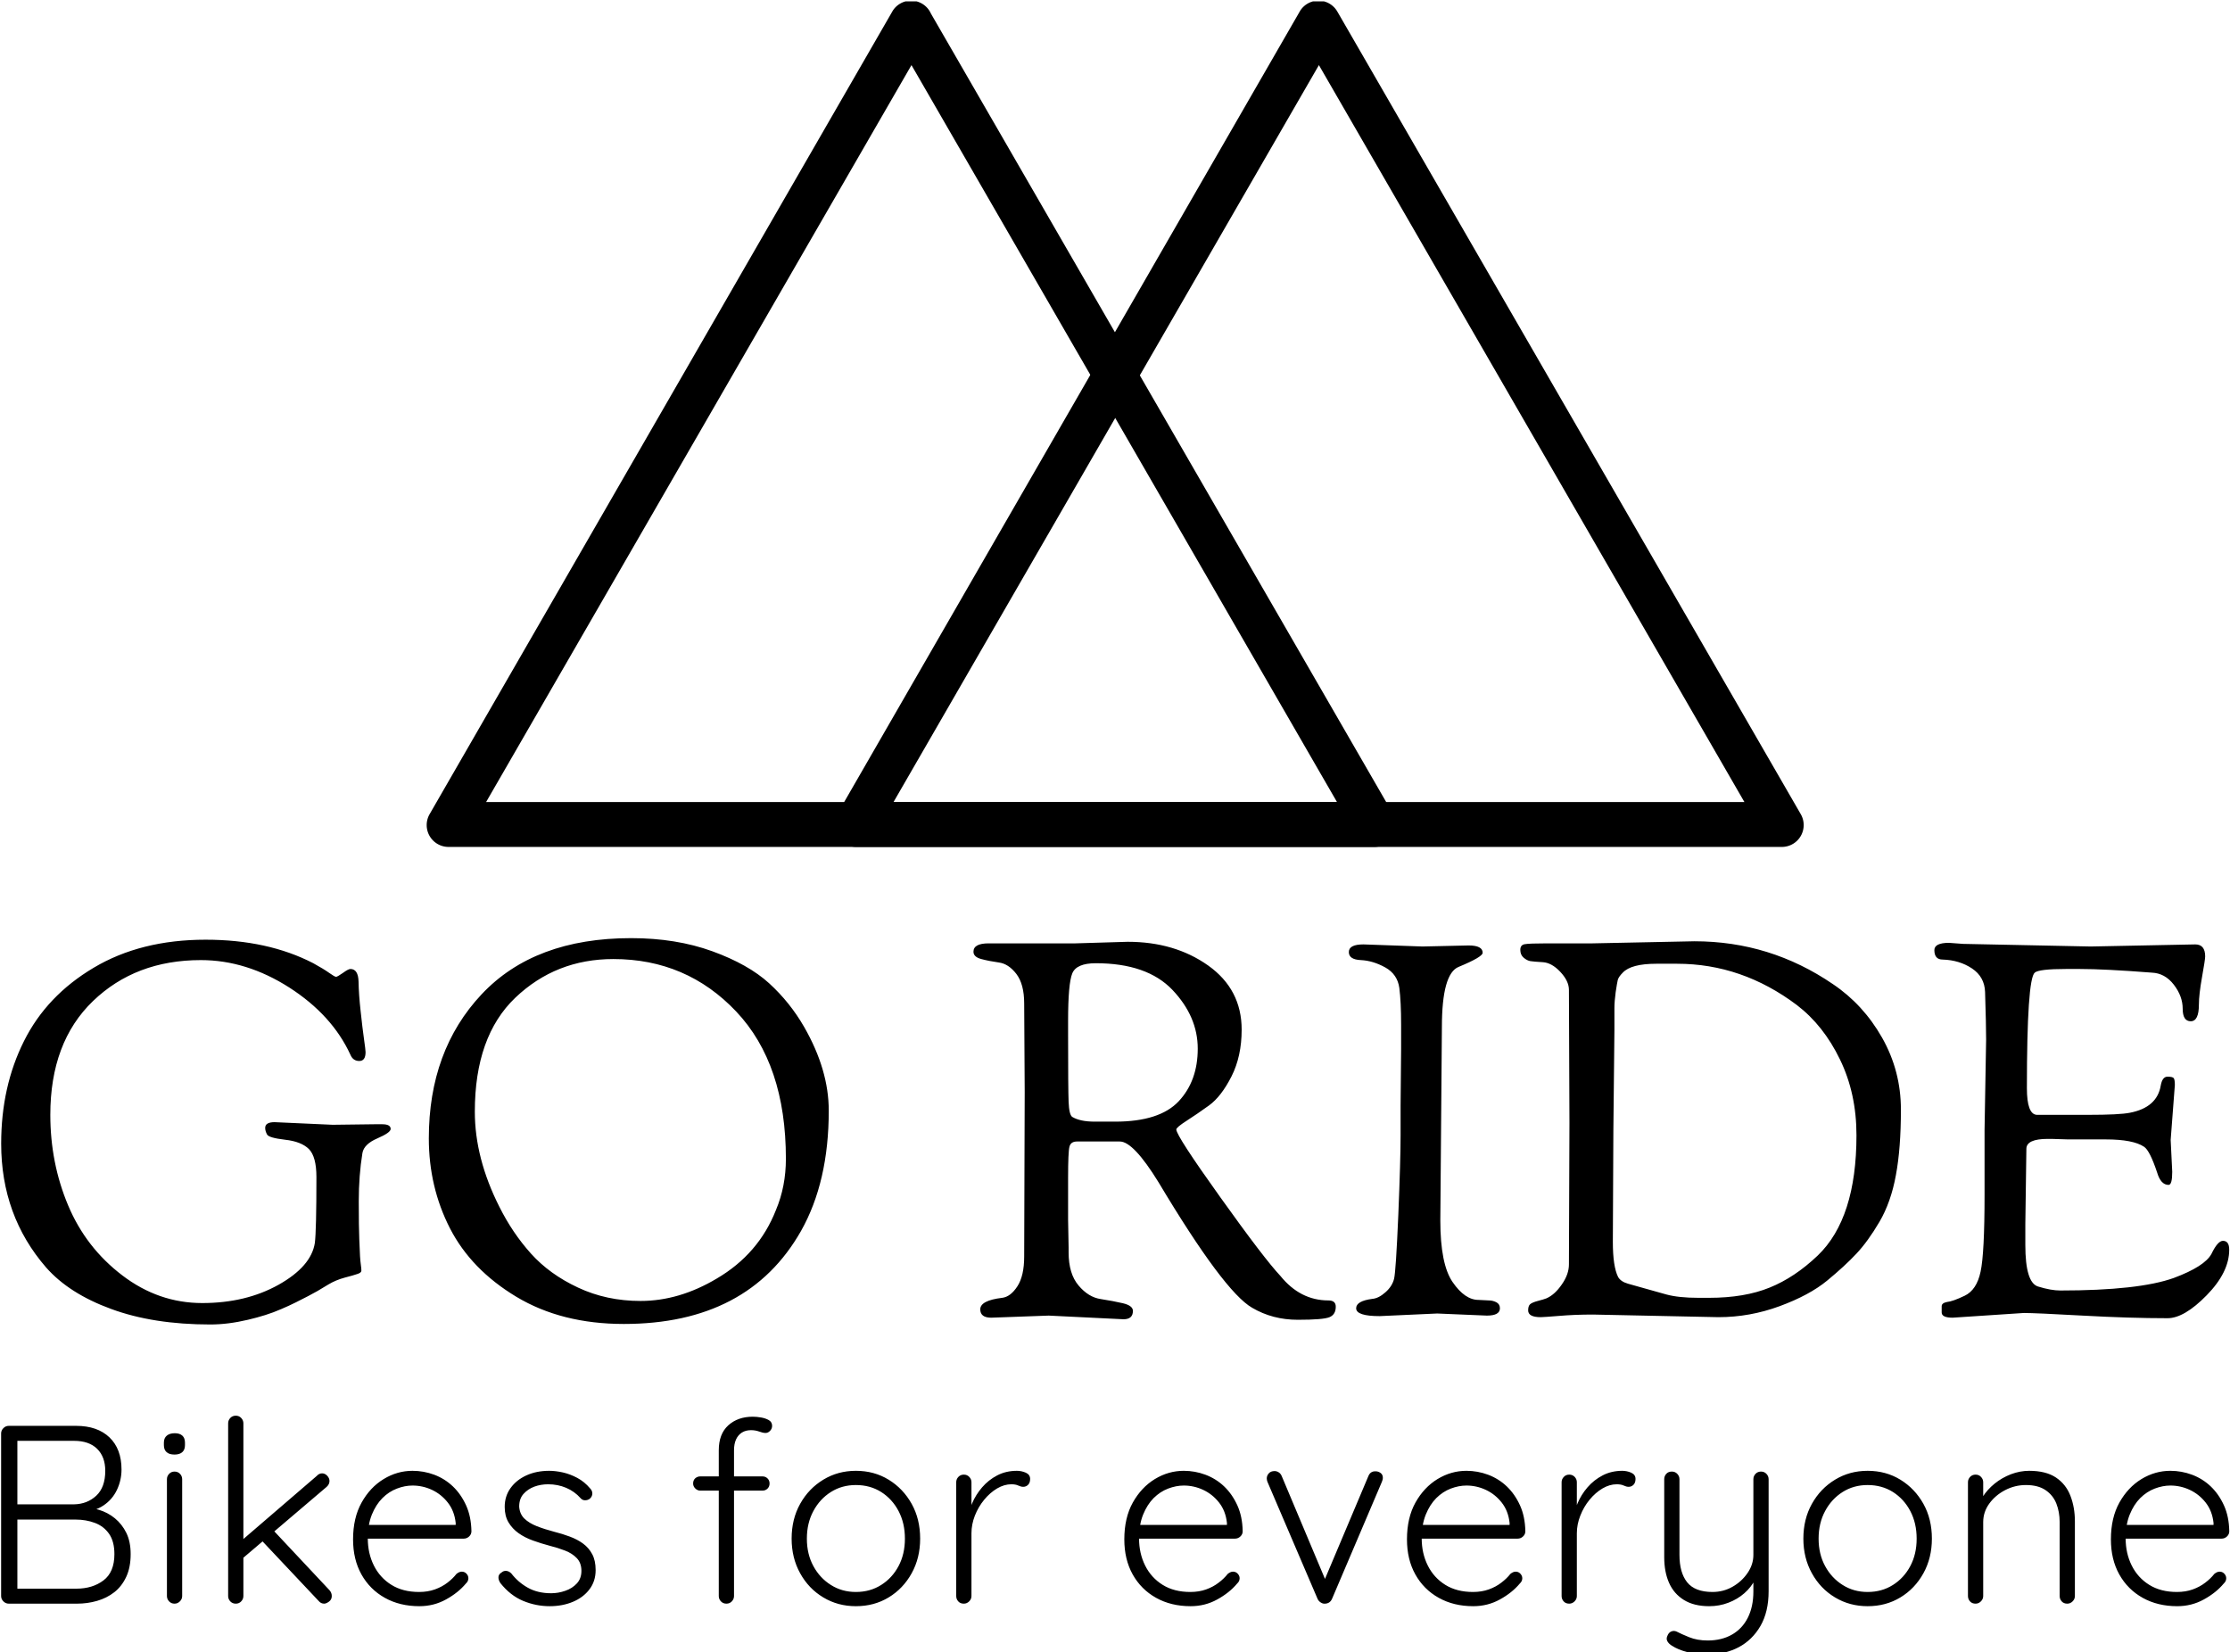 <svg xmlns="http://www.w3.org/2000/svg" version="1.1" xmlns:xlink="http://www.w3.org/1999/xlink" xmlns:svgjs="http://svgjs.dev/svgjs" width="1000" height="741" viewBox="0 0 1000 741"><g transform="matrix(1,0,0,1,0.088,0.605)"><svg viewBox="0 0 333 247" data-background-color="#755bb4" preserveAspectRatio="xMidYMid meet" height="741" width="1000" xmlns="http://www.w3.org/2000/svg" xmlns:xlink="http://www.w3.org/1999/xlink"><defs></defs><g id="tight-bounds" transform="matrix(1,0,0,1,-0.029,-0.1)"><svg viewBox="0 0 333.059 247.2" height="247.2" width="333.059"><g><svg viewBox="0 0 395.52 293.56" height="247.2" width="333.059"><g transform="matrix(1,0,0,1,0,166.406)"><svg viewBox="0 0 395.52 127.153" height="127.153" width="395.52"><g><svg viewBox="0 0 395.52 127.153" height="127.153" width="395.52"><g><svg viewBox="0 0 395.52 68.58" height="68.58" width="395.52"><g transform="matrix(1,0,0,1,0,0)"><svg width="395.52" viewBox="2.2 -36.1 213.09 36.95" height="68.58" data-palette-color="#ffffff"><path d="M28.35-18.5L33.9-18.25 37.9-18.3 38.65-18.3Q39.45-18.3 39.45-17.85L39.45-17.85Q39.45-17.5 38.18-16.95 36.9-16.4 36.75-15.55L36.75-15.55Q36.4-13.4 36.4-10.93 36.4-8.45 36.45-7.3 36.5-6.15 36.52-5.68 36.55-5.2 36.6-4.85 36.65-4.5 36.65-4.3 36.65-4.1 36.27-3.98 35.9-3.85 35.05-3.63 34.2-3.4 33.5-2.98 32.8-2.55 32.45-2.35 32.1-2.15 31.53-1.85 30.95-1.55 30.35-1.25 29.75-0.95 29-0.63 28.25-0.3 27.45-0.05 26.65 0.2 25.8 0.4L25.8 0.4Q23.9 0.85 22.2 0.85L22.2 0.85Q16.75 0.85 12.73-0.63 8.7-2.1 6.5-4.6L6.5-4.6Q2.2-9.55 2.2-16.45L2.2-16.45Q2.2-21.9 4.38-26.25 6.55-30.6 11.05-33.27 15.55-35.95 21.75-35.95L21.75-35.95Q27.7-35.95 32.05-33.7L32.05-33.7Q33.05-33.15 33.58-32.77 34.1-32.4 34.23-32.4 34.35-32.4 34.88-32.77 35.4-33.15 35.6-33.15L35.6-33.15Q36.35-33.15 36.38-31.93 36.4-30.7 36.58-29.1 36.75-27.5 36.9-26.45 37.05-25.4 37.05-25.2L37.05-25.2Q37.05-24.35 36.45-24.35 35.85-24.35 35.6-24.95L35.6-24.95Q33.85-28.75 29.75-31.38 25.65-34 21.3-34L21.3-34Q15.05-34 10.98-30.08 6.9-26.15 6.9-19.2L6.9-19.2Q6.9-14.6 8.6-10.55 10.3-6.5 13.78-3.85 17.25-1.2 21.43-1.2 25.6-1.2 28.73-2.95 31.85-4.7 32.2-6.95L32.2-6.95Q32.35-8.15 32.35-13.25L32.35-13.25Q32.35-15.2 31.63-15.93 30.9-16.65 29.35-16.82 27.8-17 27.63-17.32 27.45-17.65 27.45-17.95L27.45-17.95Q27.45-18.5 28.35-18.5L28.35-18.5ZM43.1-16.95L43.1-16.95Q43.1-25.35 48.15-30.73 53.2-36.1 62.45-36.1L62.45-36.1Q66.75-36.1 70.2-34.85 73.65-33.6 75.65-31.78 77.65-29.95 79-27.6L79-27.6Q81.35-23.5 81.35-19.6L81.35-19.6Q81.35-12.8 78.7-8.1L78.7-8.1Q73.65 0.8 61.75 0.8L61.75 0.8Q55.8 0.8 51.47-1.8 47.15-4.4 45.12-8.35 43.1-12.3 43.1-16.95ZM47.5-19.5L47.5-19.5Q47.5-15.05 49.85-10.4L49.85-10.4Q51.1-7.9 52.87-5.93 54.65-3.95 57.37-2.68 60.1-1.4 63.35-1.4L63.35-1.4Q67.05-1.4 70.65-3.55L70.65-3.55Q74.65-5.9 76.3-10.1L76.3-10.1Q77.25-12.35 77.25-15L77.25-15Q77.25-24.05 72.5-29.08 67.75-34.1 60.75-34.1L60.75-34.1Q55.25-34.1 51.37-30.4 47.5-26.7 47.5-19.5ZM100.04-5.65L100.09-21.4 100.04-29.85Q100.04-31.7 99.29-32.68 98.54-33.65 97.62-33.77 96.69-33.9 95.94-34.1 95.19-34.3 95.19-34.8L95.19-34.8Q95.19-35.6 96.64-35.6L96.64-35.6 104.94-35.6 109.94-35.75Q114.44-35.75 117.64-33.48 120.84-31.2 120.84-27.35L120.84-27.35Q120.84-24.8 119.87-22.88 118.89-20.95 117.72-20.1 116.54-19.25 115.57-18.63 114.59-18 114.59-17.8L114.59-17.8Q114.59-17.2 118.79-11.33 122.99-5.45 124.54-3.8L124.54-3.8Q126.44-1.45 129.14-1.45L129.14-1.45Q129.84-1.45 129.84-0.85L129.84-0.85Q129.84-0.1 129.24 0.15 128.64 0.4 126.22 0.4 123.79 0.4 121.84-0.75L121.84-0.75Q119.14-2.3 112.89-12.75L112.89-12.75Q110.49-16.65 109.19-16.65L109.19-16.65 105.09-16.65Q104.49-16.65 104.37-16.15 104.24-15.65 104.24-13.2L104.24-13.2Q104.24-13.2 104.24-9.15L104.24-9.15 104.29-6.5Q104.29-6.5 104.29-6.05L104.29-6.05Q104.29-4 105.24-2.88 106.19-1.75 107.37-1.58 108.54-1.4 109.49-1.18 110.44-0.95 110.44-0.45L110.44-0.45Q110.44 0.35 109.54 0.35L109.54 0.35Q109.54 0.35 102.39 0L102.39 0 96.89 0.2Q95.84 0.2 95.84-0.6L95.84-0.6Q95.84-1.45 97.94-1.7L97.94-1.7Q98.74-1.8 99.39-2.8 100.04-3.8 100.04-5.65L100.04-5.65ZM104.24-28.2L104.24-26.8Q104.24-21.65 104.29-20.43 104.34-19.2 104.64-19L104.64-19Q105.39-18.55 106.79-18.55L106.79-18.55 108.74-18.55Q112.99-18.55 114.82-20.5 116.64-22.45 116.64-25.53 116.64-28.6 114.22-31.15 111.79-33.7 106.89-33.7L106.89-33.7Q105.04-33.7 104.64-32.73 104.24-31.75 104.24-28.2L104.24-28.2ZM136.04-17.25L136.04-20.1 136.09-25.5 136.09-27.8Q136.09-30 135.92-31.33 135.74-32.65 134.57-33.3 133.39-33.95 132.24-34 131.09-34.05 131.09-34.77 131.09-35.5 132.49-35.5L132.49-35.5 138.14-35.3 142.54-35.4Q143.89-35.4 143.89-34.7L143.89-34.7Q143.89-34.3 141.59-33.35L141.59-33.35Q139.99-32.7 139.99-27.6L139.99-27.6 139.84-9.1Q139.84-4.9 141.02-3.2 142.19-1.5 143.49-1.5L143.49-1.5 144.49-1.45Q144.84-1.45 145.19-1.28 145.54-1.1 145.54-0.7L145.54-0.7Q145.54 0 144.29 0L144.29 0 139.54-0.2 134.04 0.05Q131.79 0.05 131.79-0.7L131.79-0.7Q131.79-1.4 133.34-1.6L133.34-1.6Q133.94-1.65 134.59-2.23 135.24-2.8 135.42-3.53 135.59-4.25 135.82-9.58 136.04-14.9 136.04-17.25L136.04-17.25ZM152.19-18.45L152.19-18.45 152.14-31.15Q152.14-32 151.31-32.88 150.49-33.75 149.64-33.8 148.79-33.85 148.46-33.9 148.14-33.95 147.81-34.23 147.49-34.5 147.49-34.98 147.49-35.45 147.91-35.52 148.34-35.6 150.04-35.6L150.04-35.6 154.39-35.6 164.14-35.8Q171.39-35.8 177.39-31.7L177.39-31.7Q180.29-29.75 182.09-26.58 183.89-23.4 183.89-19.7 183.89-16 183.41-13.43 182.94-10.85 181.84-8.97 180.74-7.1 179.64-5.93 178.54-4.75 176.84-3.35 175.14-1.95 172.29-0.9 169.44 0.15 166.44 0.15L166.44 0.15 154.44-0.1Q152.69-0.1 151.19 0.03 149.69 0.15 149.44 0.15L149.44 0.15Q148.24 0.15 148.24-0.5L148.24-0.5Q148.24-0.9 148.41-1.07 148.59-1.25 149.16-1.4 149.74-1.55 149.99-1.65L149.99-1.65Q150.79-2 151.46-2.98 152.14-3.95 152.14-4.9L152.14-4.9Q152.14-4.9 152.19-18.45ZM156.49-27.3L156.39-17.7 156.34-7.05Q156.34-4.7 156.84-3.7L156.84-3.7Q157.09-3.25 157.79-3.05 158.49-2.85 159.39-2.6 160.29-2.35 161.46-2.02 162.64-1.7 164.54-1.7L164.54-1.7 165.54-1.7Q168.94-1.7 171.34-2.68 173.74-3.65 175.94-5.75L175.94-5.75Q179.64-9.3 179.64-17.25L179.64-17.25Q179.64-21.25 178.06-24.5 176.49-27.75 173.94-29.7L173.94-29.7Q168.69-33.65 162.49-33.65L162.49-33.65 160.49-33.65Q158.09-33.65 157.29-32.8L157.29-32.8Q156.89-32.4 156.81-32.1 156.74-31.8 156.61-30.93 156.49-30.05 156.49-29.4L156.49-29.4 156.49-27.3ZM191.89-11.55L191.89-17.75 192.04-26.4Q192.04-27.75 191.94-30.95L191.94-30.95Q191.89-32.4 190.69-33.2 189.49-34 187.89-34.05L187.89-34.05Q187.09-34.05 187.09-34.95L187.09-34.95Q187.09-35.65 188.49-35.65L188.49-35.65 189.84-35.55 202.04-35.3 212.04-35.5Q212.99-35.5 212.99-34.35L212.99-34.35Q212.99-34.05 212.69-32.38 212.39-30.7 212.39-29.75L212.39-29.75Q212.39-28.15 211.61-28.15 210.84-28.15 210.84-29.35 210.84-30.55 209.99-31.65 209.14-32.75 207.89-32.8L207.89-32.8Q203.39-33.15 200.99-33.15L200.99-33.15 199.69-33.15Q197.09-33.15 196.69-32.8L196.69-32.8Q195.94-32.15 195.94-21.75L195.94-21.75Q195.94-19.25 196.89-19.2L196.89-19.2 201.79-19.2Q204.79-19.2 205.79-19.4L205.79-19.4Q208.39-19.9 208.74-22L208.74-22Q208.89-22.85 209.39-22.85 209.89-22.85 209.99-22.7 210.09-22.55 210.09-22.05L210.09-22.05 209.69-16.8 209.84-13.75Q209.84-12.5 209.49-12.5L209.49-12.5Q208.74-12.5 208.39-13.7L208.39-13.7Q207.69-15.8 207.14-16.15L207.14-16.15Q206.09-16.85 203.49-16.85L203.49-16.85 199.89-16.85 198.29-16.9 197.94-16.9Q195.89-16.9 195.89-15.95L195.89-15.95 195.79-8.75 195.79-6.75Q195.79-3.15 197.01-2.78 198.24-2.4 199.14-2.4L199.14-2.4Q206.64-2.4 209.99-3.6L209.99-3.6Q212.94-4.7 213.59-5.9L213.59-5.9Q214.19-7.15 214.69-7.15L214.69-7.15Q215.29-7.15 215.29-6.3L215.29-6.3Q215.29-4.15 213.14-1.95 210.99 0.25 209.39 0.25L209.39 0.25Q205.79 0.25 201.26 0 196.74-0.25 195.64-0.25L195.64-0.25 188.84 0.2Q187.79 0.2 187.79-0.3L187.79-0.3 187.79-0.9Q187.79-1.2 188.29-1.3L188.29-1.3Q188.84-1.35 189.99-1.9 191.14-2.45 191.51-4.2 191.89-5.95 191.89-11.55L191.89-11.55Z" opacity="1" transform="matrix(1,0,0,1,0,0)" fill="#000000" class="undefined-text-0" data-fill-palette-color="primary" id="text-0"></path></svg></g></svg></g><g transform="matrix(1,0,0,1,0,84.77)"><svg viewBox="0 0 395.52 42.383" height="42.383" width="395.52"><g transform="matrix(1,0,0,1,0,0)"><svg width="395.52" viewBox="4.7 -37 438.61 47" height="42.383" data-palette-color="#ffffff"><path d="M6.2-35L19.45-35Q23.65-35 26.03-32.73 28.4-30.45 28.4-26.4L28.4-26.4Q28.4-24.3 27.5-22.4 26.6-20.5 24.85-19.33 23.1-18.15 20.5-18L20.5-18 20.3-19Q22.15-19 23.93-18.48 25.7-17.95 27.1-16.8 28.5-15.65 29.35-13.93 30.2-12.2 30.2-9.75L30.2-9.75Q30.2-7.15 29.33-5.28 28.45-3.4 26.98-2.25 25.5-1.1 23.6-0.55 21.7 0 19.65 0L19.65 0 6.2 0Q5.6 0 5.15-0.45 4.7-0.9 4.7-1.5L4.7-1.5 4.7-33.5Q4.7-34.1 5.15-34.55 5.6-35 6.2-35L6.2-35ZM19.05-32.05L19.05-32.05 7.3-32.05 7.9-32.95 7.9-18.8 7.35-19.55 19.05-19.55Q21.65-19.6 23.43-21.25 25.2-22.9 25.2-26.15L25.2-26.15Q25.2-28.9 23.6-30.48 22-32.05 19.05-32.05ZM19.4-16.55L19.4-16.55 7.65-16.55 7.9-16.85 7.9-2.5 7.6-2.95 19.5-2.95Q22.7-2.95 24.85-4.58 27-6.2 27-9.75L27-9.75Q27-12.25 25.95-13.75 24.9-15.25 23.15-15.9 21.4-16.55 19.4-16.55ZM40.34-24.5L40.34-1.5Q40.34-0.9 39.89-0.45 39.44 0 38.84 0L38.84 0Q38.19 0 37.77-0.45 37.34-0.9 37.34-1.5L37.34-1.5 37.34-24.5Q37.34-25.1 37.77-25.55 38.19-26 38.84-26L38.84-26Q39.49-26 39.92-25.55 40.34-25.1 40.34-24.5L40.34-24.5ZM38.84-29.35L38.84-29.35Q37.79-29.35 37.27-29.83 36.74-30.3 36.74-31.2L36.74-31.2 36.74-31.7Q36.74-32.6 37.32-33.08 37.89-33.55 38.89-33.55L38.89-33.55Q39.84-33.55 40.37-33.08 40.89-32.6 40.89-31.7L40.89-31.7 40.89-31.2Q40.89-30.3 40.37-29.83 39.84-29.35 38.84-29.35ZM50.89 0L50.89 0Q50.24 0 49.81-0.45 49.39-0.9 49.39-1.5L49.39-1.5 49.39-35.5Q49.39-36.1 49.81-36.55 50.24-37 50.89-37L50.89-37Q51.54-37 51.96-36.55 52.39-36.1 52.39-35.5L52.39-35.5 52.39-1.5Q52.39-0.9 51.96-0.45 51.54 0 50.89 0ZM67.89-25.65L67.89-25.65Q68.44-25.65 68.89-25.18 69.34-24.7 69.34-24.15L69.34-24.15Q69.34-23.5 68.79-23L68.79-23 51.99-8.7 51.84-12.25 66.84-25.15Q67.29-25.65 67.89-25.65ZM68.29 0L68.29 0Q67.64 0 67.19-0.55L67.19-0.55 55.79-12.65 58.04-14.7 69.34-2.65Q69.79-2.15 69.79-1.5L69.79-1.5Q69.79-0.8 69.24-0.4 68.69 0 68.29 0ZM87.03 0.5L87.03 0.5Q83.18 0.5 80.23-1.15 77.28-2.8 75.63-5.75 73.98-8.7 73.98-12.65L73.98-12.65Q73.98-16.9 75.66-19.9 77.33-22.9 80.01-24.53 82.68-26.15 85.68-26.15L85.68-26.15Q87.88-26.15 89.96-25.38 92.03-24.6 93.63-23.08 95.23-21.55 96.23-19.35 97.23-17.15 97.28-14.25L97.28-14.25Q97.28-13.65 96.83-13.23 96.38-12.8 95.78-12.8L95.78-12.8 75.73-12.8 75.13-15.5 94.83-15.5 94.18-14.9 94.18-15.9Q93.93-18.25 92.63-19.9 91.33-21.55 89.51-22.4 87.68-23.25 85.68-23.25L85.68-23.25Q84.18-23.25 82.61-22.65 81.03-22.05 79.76-20.78 78.48-19.5 77.68-17.53 76.88-15.55 76.88-12.85L76.88-12.85Q76.88-9.9 78.08-7.5 79.28-5.1 81.53-3.7 83.78-2.3 86.98-2.3L86.98-2.3Q88.68-2.3 90.08-2.8 91.48-3.3 92.56-4.13 93.63-4.95 94.33-5.85L94.33-5.85Q94.88-6.3 95.38-6.3L95.38-6.3Q95.93-6.3 96.31-5.9 96.68-5.5 96.68-5L96.68-5Q96.68-4.4 96.18-3.95L96.18-3.95Q94.68-2.15 92.28-0.83 89.88 0.5 87.03 0.5ZM102.98-4.05L102.98-4.05Q102.58-4.65 102.6-5.23 102.63-5.8 103.23-6.15L103.23-6.15Q103.63-6.5 104.15-6.45 104.68-6.4 105.13-5.95L105.13-5.95Q106.48-4.2 108.4-3.13 110.33-2.05 112.98-2.05L112.98-2.05Q114.38-2.05 115.75-2.53 117.13-3 118.03-3.98 118.93-4.95 118.93-6.45L118.93-6.45Q118.93-8 118.03-8.95 117.13-9.9 115.7-10.45 114.28-11 112.68-11.4L112.68-11.4Q110.98-11.85 109.38-12.43 107.78-13 106.55-13.88 105.33-14.75 104.58-16 103.83-17.25 103.83-19.05L103.83-19.05Q103.83-21.15 104.98-22.75 106.13-24.35 108.1-25.25 110.08-26.15 112.58-26.15L112.58-26.15Q113.83-26.15 115.28-25.83 116.73-25.5 118.13-24.75 119.53-24 120.63-22.7L120.63-22.7Q121.08-22.25 121.08-21.68 121.08-21.1 120.58-20.65L120.58-20.65Q120.18-20.35 119.65-20.35 119.13-20.35 118.78-20.75L118.78-20.75Q117.58-22.1 115.93-22.8 114.28-23.5 112.38-23.5L112.38-23.5Q110.93-23.5 109.65-23.03 108.38-22.55 107.53-21.6 106.68-20.65 106.68-19.1L106.68-19.1Q106.78-17.65 107.7-16.75 108.63-15.85 110.15-15.25 111.68-14.65 113.58-14.15L113.58-14.15Q115.18-13.75 116.65-13.2 118.13-12.65 119.25-11.83 120.38-11 121.05-9.75 121.73-8.5 121.73-6.6L121.73-6.6Q121.73-4.4 120.5-2.8 119.28-1.2 117.23-0.35 115.18 0.5 112.68 0.5L112.68 0.5Q109.98 0.5 107.45-0.55 104.93-1.6 102.98-4.05ZM152.67-36.8L152.67-36.8Q153.42-36.8 154.29-36.65 155.17-36.5 155.82-36.13 156.47-35.75 156.47-35L156.47-35Q156.47-34.45 156.07-34.02 155.67-33.6 155.17-33.6L155.17-33.6Q154.67-33.6 153.92-33.88 153.17-34.15 152.32-34.15L152.32-34.15Q151.27-34.15 150.52-33.68 149.77-33.2 149.37-32.33 148.97-31.45 148.97-30.2L148.97-30.2 148.97-1.5Q148.97-0.9 148.54-0.45 148.12 0 147.47 0L147.47 0Q146.82 0 146.39-0.45 145.97-0.9 145.97-1.5L145.97-1.5 145.97-30.2Q145.97-33.4 147.84-35.1 149.72-36.8 152.67-36.8ZM142.32-25.05L154.57-25.05Q155.17-25.05 155.57-24.65 155.97-24.25 155.97-23.65L155.97-23.65Q155.97-23.05 155.57-22.65 155.17-22.25 154.57-22.25L154.57-22.25 142.32-22.25Q141.77-22.25 141.34-22.68 140.92-23.1 140.92-23.65L140.92-23.65Q140.92-24.3 141.34-24.68 141.77-25.05 142.32-25.05L142.32-25.05ZM185.61-12.8L185.61-12.8Q185.61-9 183.94-5.98 182.26-2.95 179.41-1.23 176.56 0.5 172.96 0.5L172.96 0.5Q169.41 0.5 166.54-1.23 163.66-2.95 161.99-5.98 160.31-9 160.31-12.8L160.31-12.8Q160.31-16.65 161.99-19.65 163.66-22.65 166.54-24.4 169.41-26.15 172.96-26.15L172.96-26.15Q176.56-26.15 179.41-24.4 182.26-22.65 183.94-19.65 185.61-16.65 185.61-12.8ZM182.61-12.8L182.61-12.8Q182.61-15.85 181.36-18.23 180.11-20.6 177.94-21.98 175.76-23.35 172.96-23.35L172.96-23.35Q170.21-23.35 168.04-21.98 165.86-20.6 164.59-18.23 163.31-15.85 163.31-12.8L163.31-12.8Q163.31-9.75 164.59-7.4 165.86-5.05 168.04-3.68 170.21-2.3 172.96-2.3L172.96-2.3Q175.76-2.3 177.94-3.68 180.11-5.05 181.36-7.4 182.61-9.75 182.61-12.8ZM194.21 0L194.21 0Q193.51 0 193.11-0.45 192.71-0.9 192.71-1.5L192.71-1.5 192.71-23.9Q192.71-24.5 193.13-24.95 193.56-25.4 194.21-25.4L194.21-25.4Q194.86-25.4 195.28-24.95 195.71-24.5 195.71-23.9L195.71-23.9 195.71-16.4 194.96-16.25Q195.11-18 195.83-19.73 196.56-21.45 197.81-22.9 199.06-24.35 200.78-25.25 202.51-26.15 204.66-26.15L204.66-26.15Q205.56-26.15 206.41-25.78 207.26-25.4 207.26-24.55L207.26-24.55Q207.26-23.8 206.86-23.4 206.46-23 205.91-23L205.91-23Q205.46-23 204.93-23.25 204.41-23.5 203.56-23.5L203.56-23.5Q202.16-23.5 200.76-22.68 199.36-21.85 198.21-20.45 197.06-19.05 196.38-17.32 195.71-15.6 195.71-13.85L195.71-13.85 195.71-1.5Q195.71-0.9 195.26-0.45 194.81 0 194.21 0ZM238.85 0.5L238.85 0.5Q235 0.5 232.05-1.15 229.1-2.8 227.45-5.75 225.8-8.7 225.8-12.65L225.8-12.65Q225.8-16.9 227.47-19.9 229.15-22.9 231.82-24.53 234.5-26.15 237.5-26.15L237.5-26.15Q239.7-26.15 241.77-25.38 243.85-24.6 245.45-23.08 247.05-21.55 248.05-19.35 249.05-17.15 249.1-14.25L249.1-14.25Q249.1-13.65 248.65-13.23 248.2-12.8 247.6-12.8L247.6-12.8 227.55-12.8 226.95-15.5 246.65-15.5 246-14.9 246-15.9Q245.75-18.25 244.45-19.9 243.15-21.55 241.32-22.4 239.5-23.25 237.5-23.25L237.5-23.25Q236-23.25 234.42-22.65 232.85-22.05 231.57-20.78 230.3-19.5 229.5-17.53 228.7-15.55 228.7-12.85L228.7-12.85Q228.7-9.9 229.9-7.5 231.1-5.1 233.35-3.7 235.6-2.3 238.8-2.3L238.8-2.3Q240.5-2.3 241.9-2.8 243.3-3.3 244.37-4.13 245.45-4.95 246.15-5.85L246.15-5.85Q246.7-6.3 247.2-6.3L247.2-6.3Q247.75-6.3 248.12-5.9 248.5-5.5 248.5-5L248.5-5Q248.5-4.4 248-3.95L248-3.95Q246.5-2.15 244.1-0.83 241.7 0.5 238.85 0.5ZM255.39-26.1L255.39-26.1Q255.79-26.1 256.19-25.85 256.59-25.6 256.79-25.1L256.79-25.1 265.54-4.3 264.89-3.9 273.84-25.1Q274.24-26.1 275.29-26.05L275.29-26.05Q275.79-26.05 276.24-25.73 276.69-25.4 276.69-24.8L276.69-24.8Q276.69-24.5 276.62-24.33 276.54-24.15 276.49-23.95L276.49-23.95 266.69-0.95Q266.29-0.05 265.34 0L265.34 0Q264.89 0.05 264.47-0.23 264.04-0.5 263.84-0.95L263.84-0.95 253.99-23.95Q253.94-24.05 253.89-24.25 253.84-24.45 253.84-24.65L253.84-24.65Q253.84-25.2 254.24-25.65 254.64-26.1 255.39-26.1ZM294.49 0.5L294.49 0.5Q290.64 0.5 287.69-1.15 284.74-2.8 283.09-5.75 281.44-8.7 281.44-12.65L281.44-12.65Q281.44-16.9 283.11-19.9 284.79-22.9 287.46-24.53 290.14-26.15 293.14-26.15L293.14-26.15Q295.34-26.15 297.41-25.38 299.49-24.6 301.09-23.08 302.69-21.55 303.69-19.35 304.69-17.15 304.74-14.25L304.74-14.25Q304.74-13.65 304.29-13.23 303.84-12.8 303.24-12.8L303.24-12.8 283.19-12.8 282.59-15.5 302.29-15.5 301.64-14.9 301.64-15.9Q301.39-18.25 300.09-19.9 298.79-21.55 296.96-22.4 295.14-23.25 293.14-23.25L293.14-23.25Q291.64-23.25 290.06-22.65 288.49-22.05 287.21-20.78 285.94-19.5 285.14-17.53 284.34-15.55 284.34-12.85L284.34-12.85Q284.34-9.9 285.54-7.5 286.74-5.1 288.99-3.7 291.24-2.3 294.44-2.3L294.44-2.3Q296.14-2.3 297.54-2.8 298.94-3.3 300.01-4.13 301.09-4.95 301.79-5.85L301.79-5.85Q302.34-6.3 302.84-6.3L302.84-6.3Q303.39-6.3 303.76-5.9 304.14-5.5 304.14-5L304.14-5Q304.14-4.4 303.64-3.95L303.64-3.95Q302.14-2.15 299.74-0.83 297.34 0.5 294.49 0.5ZM313.38 0L313.38 0Q312.68 0 312.28-0.45 311.88-0.9 311.88-1.5L311.88-1.5 311.88-23.9Q311.88-24.5 312.31-24.95 312.73-25.4 313.38-25.4L313.38-25.4Q314.03-25.4 314.46-24.95 314.88-24.5 314.88-23.9L314.88-23.9 314.88-16.4 314.13-16.25Q314.28-18 315.01-19.73 315.73-21.45 316.98-22.9 318.23-24.35 319.96-25.25 321.68-26.15 323.83-26.15L323.83-26.15Q324.73-26.15 325.58-25.78 326.43-25.4 326.43-24.55L326.43-24.55Q326.43-23.8 326.03-23.4 325.63-23 325.08-23L325.08-23Q324.63-23 324.11-23.25 323.58-23.5 322.73-23.5L322.73-23.5Q321.33-23.5 319.93-22.68 318.53-21.85 317.38-20.45 316.23-19.05 315.56-17.32 314.88-15.6 314.88-13.85L314.88-13.85 314.88-1.5Q314.88-0.9 314.43-0.45 313.98 0 313.38 0ZM351.13-26L351.13-26Q351.78-26 352.2-25.55 352.63-25.1 352.63-24.5L352.63-24.5 352.63-2.45Q352.63 1.6 351.03 4.38 349.43 7.15 346.73 8.58 344.03 10 340.58 10L340.58 10Q338.43 10 336.6 9.53 334.78 9.05 333.63 8.3L333.63 8.3Q333.03 7.95 332.73 7.45 332.43 6.95 332.68 6.4L332.68 6.4Q332.93 5.7 333.45 5.48 333.98 5.25 334.53 5.5L334.53 5.5Q335.38 5.95 336.98 6.6 338.58 7.25 340.63 7.25L340.63 7.25Q343.38 7.25 345.4 6.1 347.43 4.95 348.53 2.78 349.63 0.6 349.63-2.4L349.63-2.4 349.63-6 349.98-4.8Q349.23-3.25 347.85-2.05 346.48-0.85 344.7-0.18 342.93 0.5 340.93 0.5L340.93 0.5Q337.93 0.5 335.95-0.73 333.98-1.95 333.03-4.1 332.08-6.25 332.08-9.15L332.08-9.15 332.08-24.5Q332.08-25.1 332.48-25.55 332.88-26 333.58-26L333.58-26Q334.23-26 334.65-25.55 335.08-25.1 335.08-24.5L335.08-24.5 335.08-9.6Q335.08-6.1 336.6-4.2 338.13-2.3 341.58-2.3L341.58-2.3Q343.73-2.3 345.53-3.33 347.33-4.35 348.48-6.03 349.63-7.7 349.63-9.6L349.63-9.6 349.63-24.5Q349.63-25.1 350.05-25.55 350.48-26 351.13-26ZM384.77-12.8L384.77-12.8Q384.77-9 383.1-5.98 381.42-2.95 378.57-1.23 375.72 0.5 372.12 0.5L372.12 0.5Q368.57 0.5 365.7-1.23 362.82-2.95 361.15-5.98 359.47-9 359.47-12.8L359.47-12.8Q359.47-16.65 361.15-19.65 362.82-22.65 365.7-24.4 368.57-26.15 372.12-26.15L372.12-26.15Q375.72-26.15 378.57-24.4 381.42-22.65 383.1-19.65 384.77-16.65 384.77-12.8ZM381.77-12.8L381.77-12.8Q381.77-15.85 380.52-18.23 379.27-20.6 377.1-21.98 374.92-23.35 372.12-23.35L372.12-23.35Q369.37-23.35 367.2-21.98 365.02-20.6 363.75-18.23 362.47-15.85 362.47-12.8L362.47-12.8Q362.47-9.75 363.75-7.4 365.02-5.05 367.2-3.68 369.37-2.3 372.12-2.3L372.12-2.3Q374.92-2.3 377.1-3.68 379.27-5.05 380.52-7.4 381.77-9.75 381.77-12.8ZM403.92-26.15L403.92-26.15Q407.22-26.15 409.19-24.83 411.17-23.5 412.04-21.23 412.92-18.95 412.92-16.2L412.92-16.2 412.92-1.5Q412.92-0.9 412.47-0.45 412.02 0 411.42 0L411.42 0Q410.72 0 410.32-0.45 409.92-0.9 409.92-1.5L409.92-1.5 409.92-16.05Q409.92-18.05 409.27-19.7 408.62-21.35 407.14-22.35 405.67-23.35 403.27-23.35L403.27-23.35Q401.12-23.35 399.19-22.35 397.27-21.35 396.07-19.7 394.87-18.05 394.87-16.05L394.87-16.05 394.87-1.5Q394.87-0.9 394.42-0.45 393.97 0 393.37 0L393.37 0Q392.67 0 392.27-0.45 391.87-0.9 391.87-1.5L391.87-1.5 391.87-23.9Q391.87-24.5 392.29-24.95 392.72-25.4 393.37-25.4L393.37-25.4Q394.02-25.4 394.44-24.95 394.87-24.5 394.87-23.9L394.87-23.9 394.87-19.7 393.72-17.9Q393.82-19.5 394.74-20.98 395.67-22.45 397.12-23.63 398.57-24.8 400.34-25.48 402.12-26.15 403.92-26.15ZM433.06 0.5L433.06 0.5Q429.21 0.5 426.26-1.15 423.31-2.8 421.66-5.75 420.01-8.7 420.01-12.65L420.01-12.65Q420.01-16.9 421.68-19.9 423.36-22.9 426.03-24.53 428.71-26.15 431.71-26.15L431.71-26.15Q433.91-26.15 435.98-25.38 438.06-24.6 439.66-23.08 441.26-21.55 442.26-19.35 443.26-17.15 443.31-14.25L443.31-14.25Q443.31-13.65 442.86-13.23 442.41-12.8 441.81-12.8L441.81-12.8 421.76-12.8 421.16-15.5 440.86-15.5 440.21-14.9 440.21-15.9Q439.96-18.25 438.66-19.9 437.36-21.55 435.53-22.4 433.71-23.25 431.71-23.25L431.71-23.25Q430.21-23.25 428.63-22.65 427.06-22.05 425.78-20.78 424.51-19.5 423.71-17.53 422.91-15.55 422.91-12.85L422.91-12.85Q422.91-9.9 424.11-7.5 425.31-5.1 427.56-3.7 429.81-2.3 433.01-2.3L433.01-2.3Q434.71-2.3 436.11-2.8 437.51-3.3 438.58-4.13 439.66-4.95 440.36-5.85L440.36-5.85Q440.91-6.3 441.41-6.3L441.41-6.3Q441.96-6.3 442.33-5.9 442.71-5.5 442.71-5L442.71-5Q442.71-4.4 442.21-3.95L442.21-3.95Q440.71-2.15 438.31-0.83 435.91 0.5 433.06 0.5Z" opacity="1" transform="matrix(1,0,0,1,0,0)" fill="#000000" class="undefined-text-1" data-fill-palette-color="secondary" id="text-1"></path></svg></g></svg></g></svg></g></svg></g><g transform="matrix(1,0,0,1,75.544,0)"><svg viewBox="0 0 244.431 150.216" height="150.216" width="244.431"><g><svg xmlns="http://www.w3.org/2000/svg" data-name="Layer 1" viewBox="2.431 20.792 95.139 58.468" x="0" y="0" height="150.216" width="244.431" class="icon-icon-0" data-fill-palette-color="accent" id="icon-0"><path d="M62.78 23l32 55.42 1.3-2.26h-64l1.3 2.26L65.37 23a1.5 1.5 0 0 0-2.59-1.51L30.79 77a1.51 1.51 0 0 0 1.3 2.26h64A1.51 1.51 0 0 0 97.37 77l-32-55.42A1.5 1.5 0 0 0 62.78 23Z" fill="#000000" data-fill-palette-color="accent"></path><path d="M34.63 23l32 55.42 1.3-2.26h-64l1.3 2.26L37.22 23a1.5 1.5 0 0 0-2.59-1.51L2.63 77a1.51 1.51 0 0 0 1.3 2.26h64A1.51 1.51 0 0 0 69.21 77l-32-55.42A1.5 1.5 0 0 0 34.63 23Z" fill="#000000" data-fill-palette-color="accent"></path></svg></g></svg></g><g></g></svg></g></svg><rect width="333.059" height="247.2" fill="none" stroke="none" visibility="hidden"></rect></g></svg></g></svg>